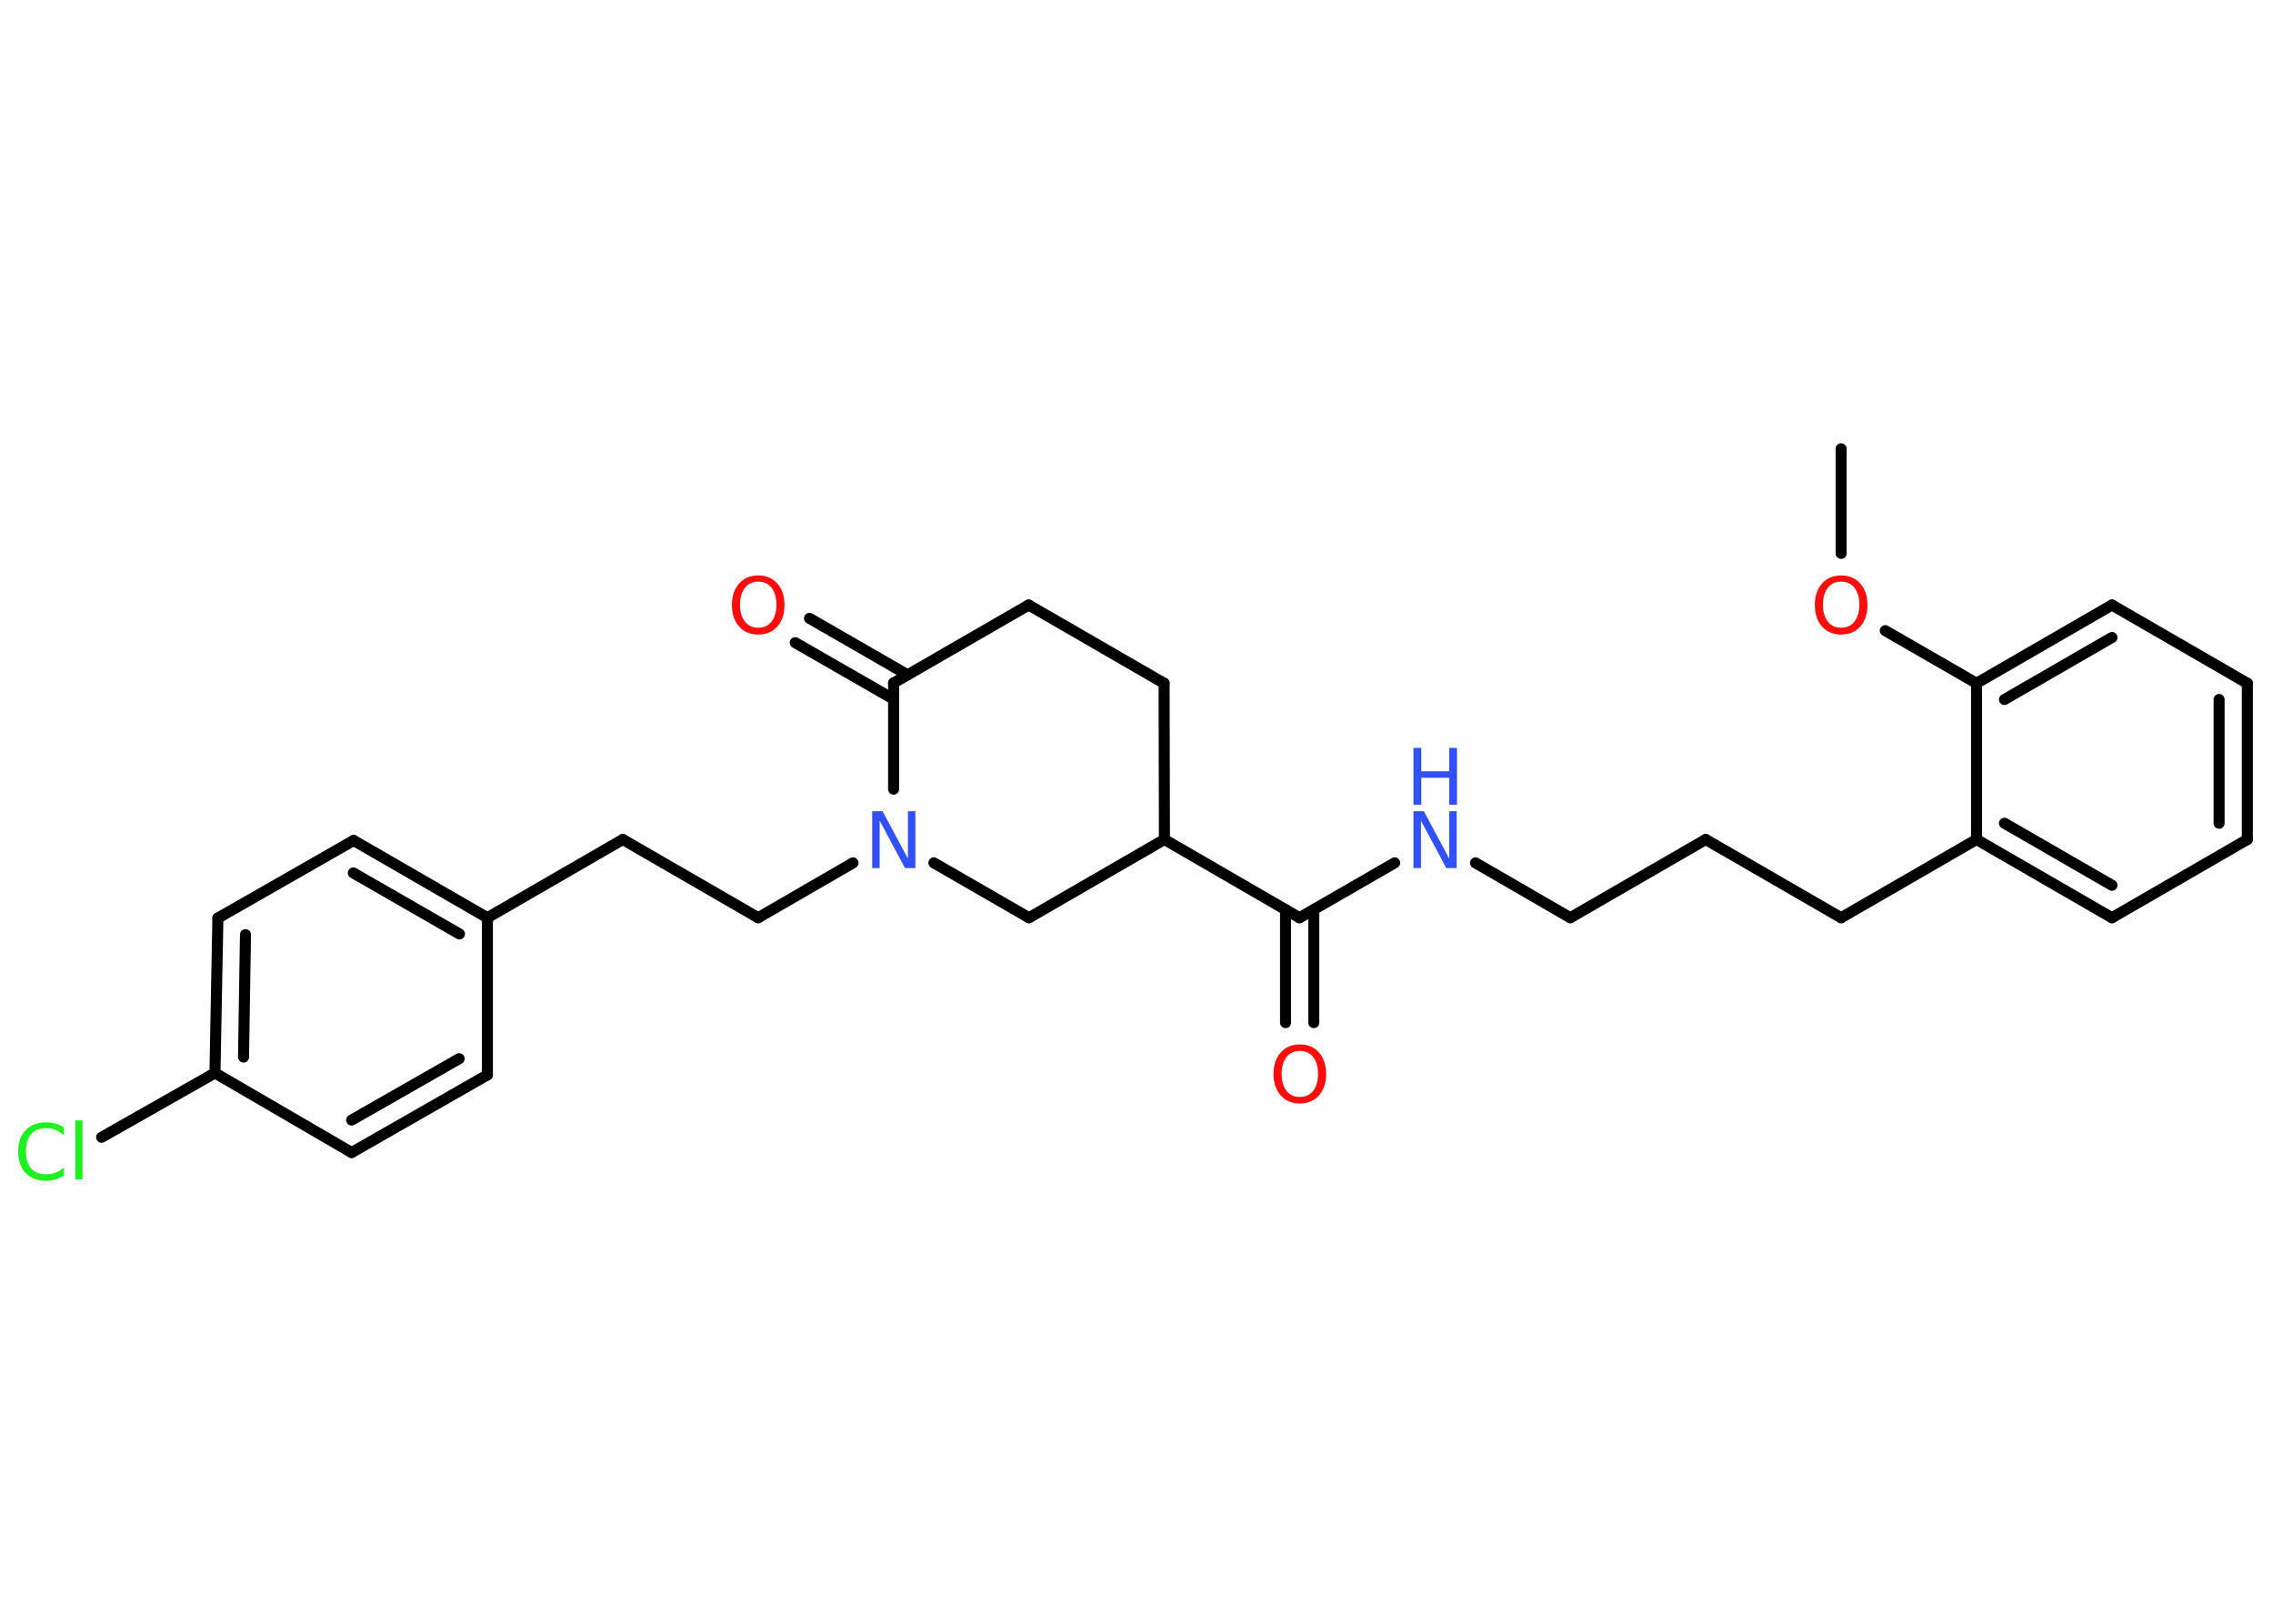 <?xml version='1.0' encoding='UTF-8'?>
<!DOCTYPE svg PUBLIC "-//W3C//DTD SVG 1.1//EN" "http://www.w3.org/Graphics/SVG/1.1/DTD/svg11.dtd">
<svg version='1.2' xmlns='http://www.w3.org/2000/svg' xmlns:xlink='http://www.w3.org/1999/xlink' width='70.0mm' height='50.0mm' viewBox='0 0 70.0 50.0'>
  <desc>Generated by the Chemistry Development Kit (http://github.com/cdk)</desc>
  <g stroke-linecap='round' stroke-linejoin='round' stroke='#000000' stroke-width='.34' fill='#FF0D0D'>
    <rect x='.0' y='.0' width='70.0' height='50.0' fill='#FFFFFF' stroke='none'/>
    <g id='mol1' class='mol'>
      <line id='mol1bnd1' class='bond' x1='56.7' y1='13.82' x2='56.7' y2='17.04'/>
      <line id='mol1bnd2' class='bond' x1='58.06' y1='19.42' x2='60.87' y2='21.04'/>
      <g id='mol1bnd3' class='bond'>
        <line x1='65.04' y1='18.63' x2='60.87' y2='21.04'/>
        <line x1='65.04' y1='19.63' x2='61.73' y2='21.54'/>
      </g>
      <line id='mol1bnd4' class='bond' x1='65.04' y1='18.63' x2='69.21' y2='21.04'/>
      <g id='mol1bnd5' class='bond'>
        <line x1='69.21' y1='25.85' x2='69.21' y2='21.04'/>
        <line x1='68.34' y1='25.35' x2='68.34' y2='21.54'/>
      </g>
      <line id='mol1bnd6' class='bond' x1='69.21' y1='25.85' x2='65.04' y2='28.26'/>
      <g id='mol1bnd7' class='bond'>
        <line x1='60.87' y1='25.85' x2='65.04' y2='28.26'/>
        <line x1='61.73' y1='25.35' x2='65.04' y2='27.26'/>
      </g>
      <line id='mol1bnd8' class='bond' x1='60.87' y1='21.04' x2='60.87' y2='25.85'/>
      <line id='mol1bnd9' class='bond' x1='60.87' y1='25.85' x2='56.7' y2='28.26'/>
      <line id='mol1bnd10' class='bond' x1='56.7' y1='28.26' x2='52.53' y2='25.85'/>
      <line id='mol1bnd11' class='bond' x1='52.53' y1='25.85' x2='48.36' y2='28.26'/>
      <line id='mol1bnd12' class='bond' x1='48.36' y1='28.26' x2='45.44' y2='26.57'/>
      <line id='mol1bnd13' class='bond' x1='42.95' y1='26.57' x2='40.02' y2='28.26'/>
      <g id='mol1bnd14' class='bond'>
        <line x1='40.46' y1='28.01' x2='40.46' y2='31.49'/>
        <line x1='39.59' y1='28.01' x2='39.59' y2='31.49'/>
      </g>
      <line id='mol1bnd15' class='bond' x1='40.02' y1='28.26' x2='35.86' y2='25.85'/>
      <line id='mol1bnd16' class='bond' x1='35.86' y1='25.85' x2='35.85' y2='21.04'/>
      <line id='mol1bnd17' class='bond' x1='35.85' y1='21.04' x2='31.68' y2='18.63'/>
      <line id='mol1bnd18' class='bond' x1='31.68' y1='18.63' x2='27.52' y2='21.03'/>
      <g id='mol1bnd19' class='bond'>
        <line x1='27.52' y1='21.53' x2='24.49' y2='19.79'/>
        <line x1='27.95' y1='20.78' x2='24.93' y2='19.04'/>
      </g>
      <line id='mol1bnd20' class='bond' x1='27.52' y1='21.03' x2='27.52' y2='24.3'/>
      <line id='mol1bnd21' class='bond' x1='26.27' y1='26.57' x2='23.35' y2='28.26'/>
      <line id='mol1bnd22' class='bond' x1='23.35' y1='28.26' x2='19.18' y2='25.85'/>
      <line id='mol1bnd23' class='bond' x1='19.18' y1='25.85' x2='15.01' y2='28.26'/>
      <g id='mol1bnd24' class='bond'>
        <line x1='15.01' y1='28.26' x2='10.89' y2='25.88'/>
        <line x1='14.15' y1='28.76' x2='10.88' y2='26.88'/>
      </g>
      <line id='mol1bnd25' class='bond' x1='10.89' y1='25.88' x2='6.71' y2='28.27'/>
      <g id='mol1bnd26' class='bond'>
        <line x1='6.71' y1='28.27' x2='6.62' y2='33.04'/>
        <line x1='7.56' y1='28.78' x2='7.5' y2='32.55'/>
      </g>
      <line id='mol1bnd27' class='bond' x1='6.62' y1='33.04' x2='3.13' y2='35.02'/>
      <line id='mol1bnd28' class='bond' x1='6.62' y1='33.04' x2='10.83' y2='35.49'/>
      <g id='mol1bnd29' class='bond'>
        <line x1='10.83' y1='35.49' x2='15.01' y2='33.1'/>
        <line x1='10.83' y1='34.49' x2='14.14' y2='32.6'/>
      </g>
      <line id='mol1bnd30' class='bond' x1='15.01' y1='28.26' x2='15.01' y2='33.1'/>
      <line id='mol1bnd31' class='bond' x1='28.76' y1='26.57' x2='31.69' y2='28.26'/>
      <line id='mol1bnd32' class='bond' x1='35.86' y1='25.85' x2='31.69' y2='28.26'/>
      <path id='mol1atm2' class='atom' d='M56.7 17.91q-.26 .0 -.41 .19q-.15 .19 -.15 .52q.0 .33 .15 .52q.15 .19 .41 .19q.26 .0 .41 -.19q.15 -.19 .15 -.52q.0 -.33 -.15 -.52q-.15 -.19 -.41 -.19zM56.7 17.72q.37 .0 .59 .25q.22 .25 .22 .66q.0 .41 -.22 .66q-.22 .25 -.59 .25q-.37 .0 -.59 -.25q-.22 -.25 -.22 -.66q.0 -.41 .22 -.66q.22 -.25 .59 -.25z' stroke='none'/>
      <g id='mol1atm12' class='atom'>
        <path d='M43.53 24.98h.32l.78 1.46v-1.46h.23v1.75h-.32l-.78 -1.46v1.46h-.23v-1.75z' stroke='none' fill='#3050F8'/>
        <path d='M43.53 23.03h.24v.72h.86v-.72h.24v1.75h-.24v-.83h-.86v.83h-.24v-1.75z' stroke='none' fill='#3050F8'/>
      </g>
      <path id='mol1atm14' class='atom' d='M40.03 32.36q-.26 .0 -.41 .19q-.15 .19 -.15 .52q.0 .33 .15 .52q.15 .19 .41 .19q.26 .0 .41 -.19q.15 -.19 .15 -.52q.0 -.33 -.15 -.52q-.15 -.19 -.41 -.19zM40.03 32.16q.37 .0 .59 .25q.22 .25 .22 .66q.0 .41 -.22 .66q-.22 .25 -.59 .25q-.37 .0 -.59 -.25q-.22 -.25 -.22 -.66q.0 -.41 .22 -.66q.22 -.25 .59 -.25z' stroke='none'/>
      <path id='mol1atm19' class='atom' d='M23.35 17.91q-.26 .0 -.41 .19q-.15 .19 -.15 .52q.0 .33 .15 .52q.15 .19 .41 .19q.26 .0 .41 -.19q.15 -.19 .15 -.52q.0 -.33 -.15 -.52q-.15 -.19 -.41 -.19zM23.35 17.72q.37 .0 .59 .25q.22 .25 .22 .66q.0 .41 -.22 .66q-.22 .25 -.59 .25q-.37 .0 -.59 -.25q-.22 -.25 -.22 -.66q.0 -.41 .22 -.66q.22 -.25 .59 -.25z' stroke='none'/>
      <path id='mol1atm20' class='atom' d='M26.86 24.98h.32l.78 1.46v-1.46h.23v1.75h-.32l-.78 -1.46v1.46h-.23v-1.75z' stroke='none' fill='#3050F8'/>
      <path id='mol1atm27' class='atom' d='M1.97 34.71v.25q-.12 -.11 -.26 -.17q-.13 -.05 -.29 -.05q-.3 .0 -.46 .18q-.16 .18 -.16 .53q.0 .35 .16 .53q.16 .18 .46 .18q.15 .0 .29 -.05q.13 -.05 .26 -.16v.24q-.12 .09 -.26 .13q-.14 .04 -.29 .04q-.4 .0 -.63 -.24q-.23 -.24 -.23 -.66q.0 -.42 .23 -.66q.23 -.24 .63 -.24q.16 .0 .3 .04q.14 .04 .26 .13zM2.32 34.5h.22v1.82h-.22v-1.82z' stroke='none' fill='#1FF01F'/>
    </g>
  </g>
</svg>
